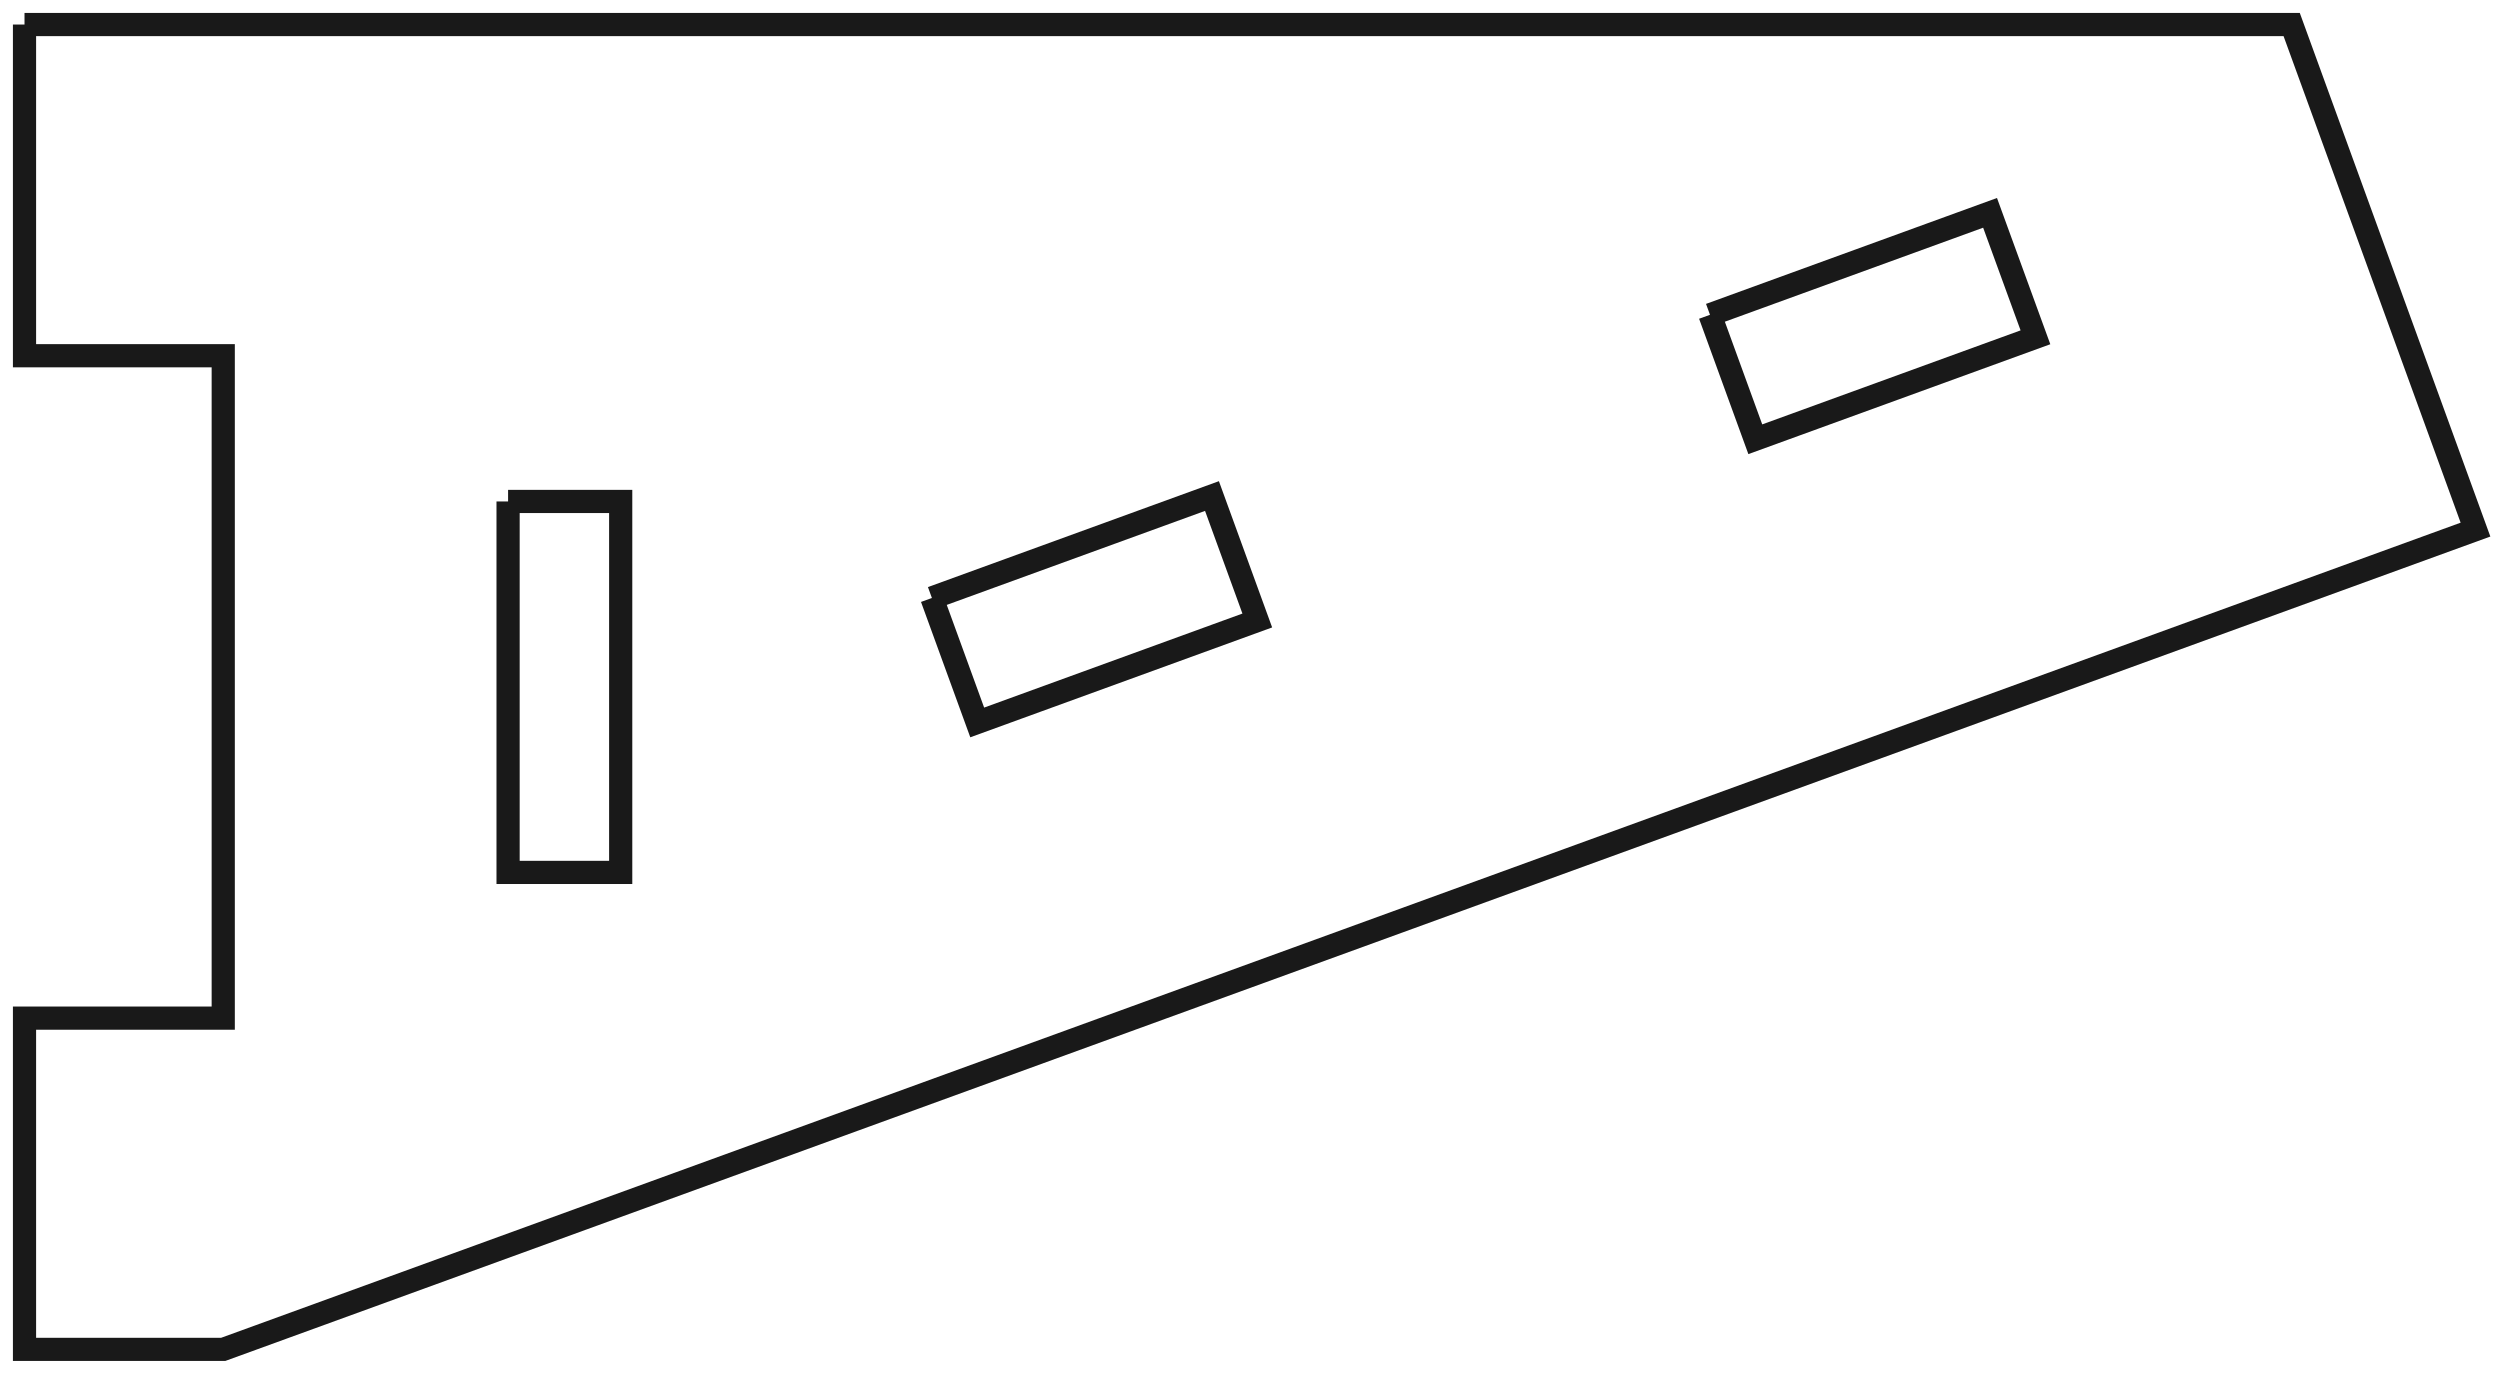 <?xml version="1.0"?>
<!DOCTYPE svg PUBLIC "-//W3C//DTD SVG 1.1//EN" "http://www.w3.org/Graphics/SVG/1.1/DTD/svg11.dtd">
<svg width="37.74mm" height="20.74mm" viewBox="0 0 37.74 20.74" xmlns="http://www.w3.org/2000/svg" version="1.1">
<g id="Sketch018" transform="translate(40.37,372.87) scale(1,-1)">
<path id="Sketch018_w0000"  d="M -40 372.5 L -5.775 372.5 L -3 364.875 L -37 352.5 L -40 352.5 L -40 357.5 L -37 357.5 L -37 367.5 L -40 367.5 L -40 372.5 " stroke="#191919" stroke-width="0.35 px" style="stroke-width:0.35;stroke-miterlimit:4;stroke-dasharray:none;fill:none;fill-opacity:1;fill-rule: evenodd"/>
<path id="Sketch018_w0001"  d="M -26.302 363.843 L -25.618 361.964 L -21.39 363.503 L -22.074 365.382 L -26.302 363.843 " stroke="#191919" stroke-width="0.35 px" style="stroke-width:0.35;stroke-miterlimit:4;stroke-dasharray:none;fill:none;fill-opacity:1;fill-rule: evenodd"/>
<path id="Sketch018_w0002"  d="M -14.556 368.118 L -13.872 366.239 L -9.643 367.778 L -10.328 369.657 L -14.556 368.118 " stroke="#191919" stroke-width="0.35 px" style="stroke-width:0.35;stroke-miterlimit:4;stroke-dasharray:none;fill:none;fill-opacity:1;fill-rule: evenodd"/>
<path id="Sketch018_w0003"  d="M -32.7 365.3 L -32.7 359.7 L -31 359.7 L -31 365.3 L -32.7 365.3 " stroke="#191919" stroke-width="0.35 px" style="stroke-width:0.35;stroke-miterlimit:4;stroke-dasharray:none;fill:none;fill-opacity:1;fill-rule: evenodd"/>
<title>b'CameraHolder001'</title>
</g>
</svg>